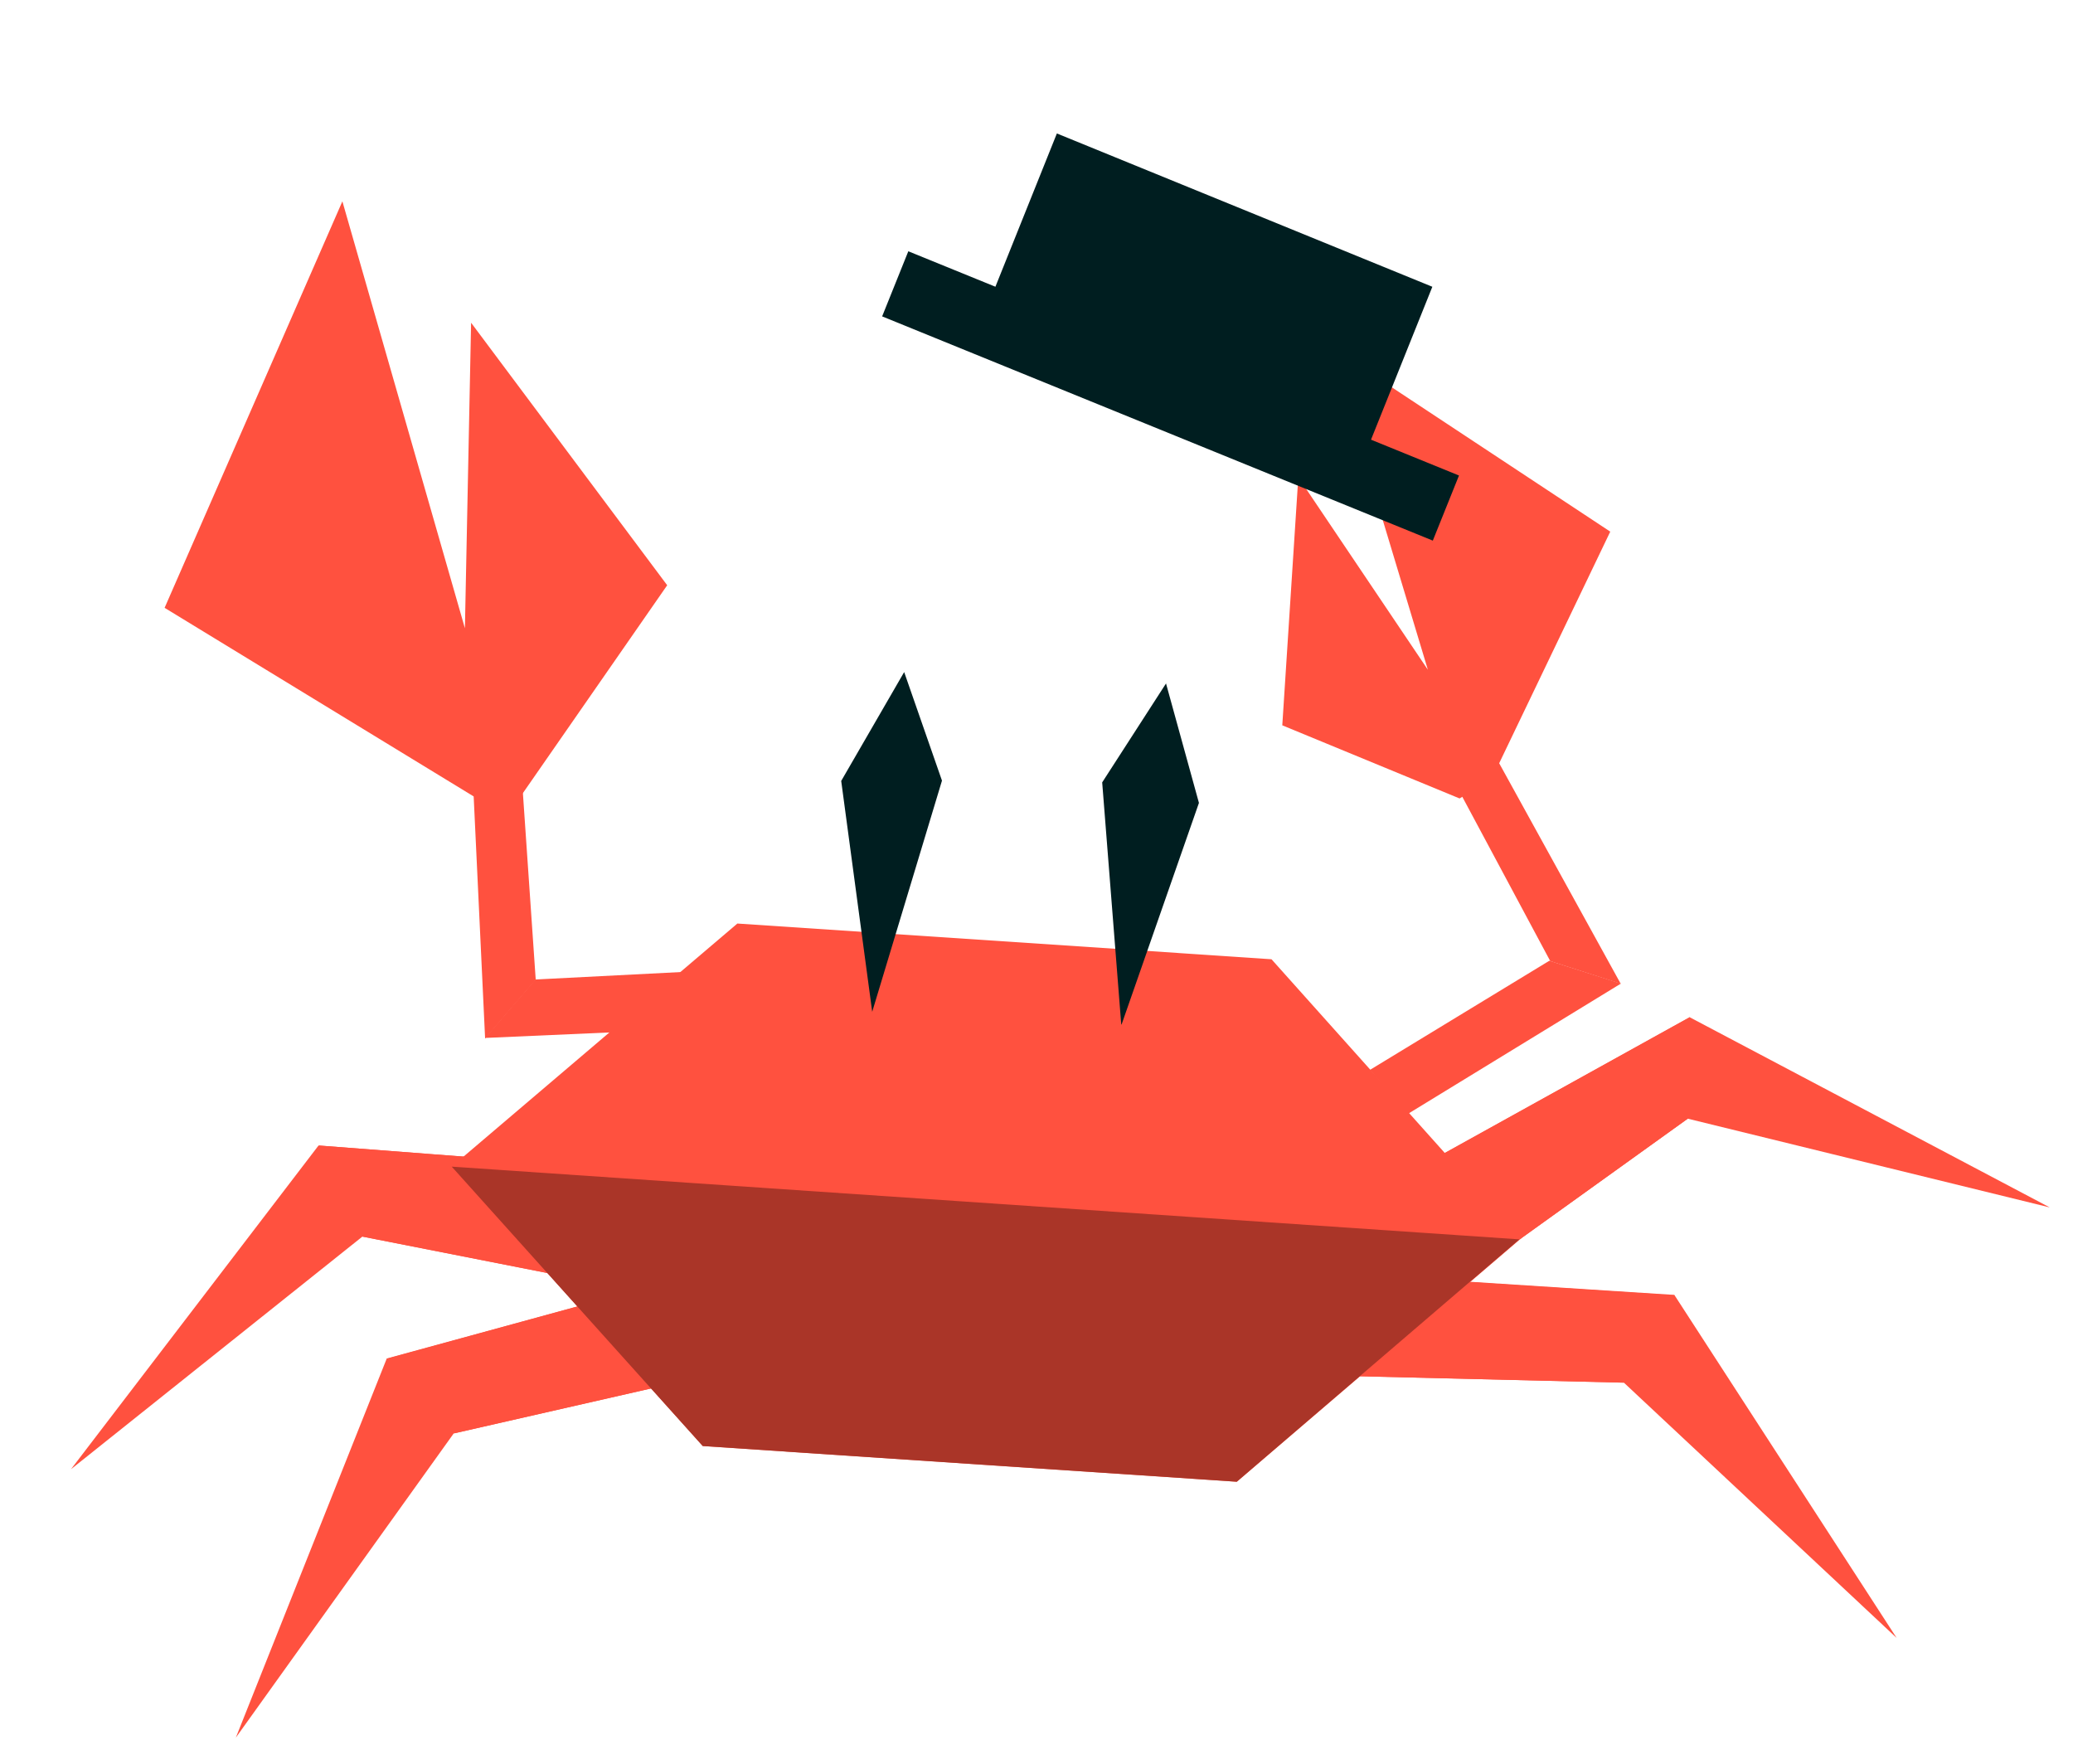 <svg xmlns="http://www.w3.org/2000/svg" width="67" height="57" fill="none" xmlns:v="https://vecta.io/nano"><g fill="#ff513f"><path d="M19.375 37.713l-9.08-.696-8 10.46 9.418-7.517 6.533 1.287 1.14-3.535zm-.12 4.342L12.5 43.9 7.622 56.152l7.043-9.832 8.834-2.013-4.244-2.252zm27.372-4.76l7.982-4.424 11.64 6.147-11.7-2.868-5.43 3.898-2.482-2.753zm.49 4.1l6.998.45L61.3 52.93l-8.816-8.25-9.1-.22 3.752-3.053zm-29.803-9.743l6.95-.356-.313 1.88-8.274.365 1.636-1.9z"/><path d="M17.315 31.662l-.453-6.587-1.58.085.397 8.4 1.636-1.9zm35.065.125l-4.007-7.27-1.345.794 3.077 5.747 2.274.73z"/><path d="M52.382 31.788l-6.876 4.206-1.23-1.42 5.8-3.528 2.317.74zM12.5 43.908l2.176 2.412 8.834-2.014-4.244-2.253-6.765 1.855zm30.874.552l3.752-3.052 6.998.45-1.64 2.823-9.1-.22zm3.263-7.163l2.482 2.753 5.43-3.9.07-3.28-7.982 4.424zm-27.25.416l-1.14 3.535-6.533-1.287-1.407-2.944 9.08.696z"/><path d="M41.092 30.998l-17.26-1.154-9.23 7.854 8.114 9.03 17.26 1.154 9.188-7.865-8.07-9.02zm-25.78-5.26L5.32 19.642l5.746-13.136 3.96 13.796.2-9.873 6.338 8.483-4.68 6.74-1.58.085zm32.885-.538l3.847-8.02-9.04-5.972 3.145 10.435-4.187-6.22-.518 8.016 5.73 2.363 1.022-.604z"/></g><g fill="#001e20"><path d="M29.357 8.12l-.846 2.104 17.798 7.246.846-2.104L29.357 8.12z"/><path d="M34.158 4.314L31.757 10.3l12.135 4.954 2.402-5.987-12.135-4.954z"/></g><path d="M14.6 37.7l34.507 2.35-9.135 7.832-17.26-1.153L14.6 37.7z" fill="#aa3528"/><path d="M36.25 33.106l2.5-7.16-1.064-3.86-2.063 3.197.616 7.823zm-8.06-.41l2.255-7.47-1.222-3.508-2.035 3.518 1.002 7.46z" fill="#001e20"/></svg>